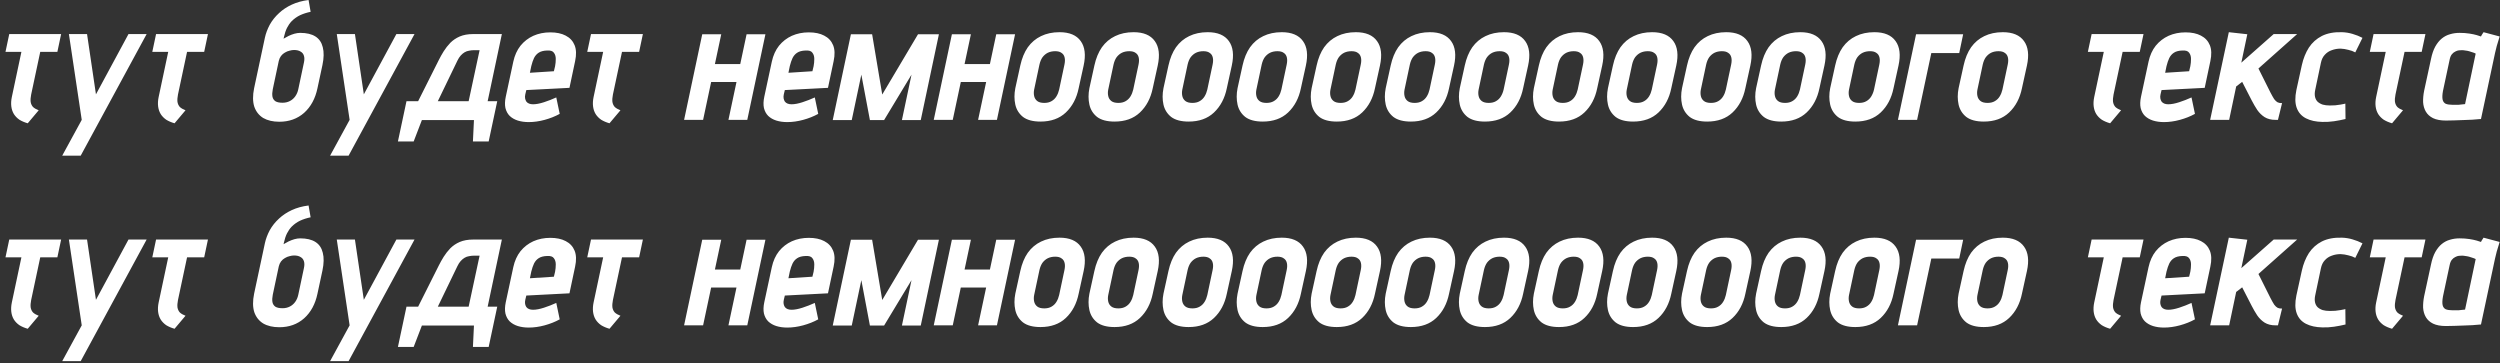 <svg width="365" height="53" viewBox="0 0 365 53" fill="none" xmlns="http://www.w3.org/2000/svg">
<rect x="0" y="0" width="365" height="53" fill="#333333" stroke="none"/>
<g clip-path="url(#clip0_395_800)">
<path d="M4.55 13.8C4.466 14.217 4.441 14.575 4.475 14.875C4.525 15.175 4.641 15.425 4.825 15.625C5.025 15.808 5.3 15.967 5.65 16.1L4.05 18C3.583 17.867 3.175 17.692 2.825 17.475C2.491 17.242 2.225 16.967 2.025 16.65C1.825 16.317 1.7 15.942 1.65 15.525C1.6 15.108 1.625 14.658 1.725 14.175L3.125 7.575H0.8L1.35 4.975H8.925L8.375 7.575H5.875L4.55 13.8ZM9.084 22.725L11.934 17.5L10.059 4.975H12.709L14.009 13.775L18.759 4.975H21.409L11.784 22.725H9.084ZM25.985 13.8C25.902 14.217 25.877 14.575 25.91 14.875C25.96 15.175 26.077 15.425 26.26 15.625C26.46 15.808 26.735 15.967 27.085 16.1L25.485 18C25.019 17.867 24.61 17.692 24.26 17.475C23.927 17.242 23.66 16.967 23.46 16.65C23.26 16.317 23.135 15.942 23.085 15.525C23.035 15.108 23.06 14.658 23.16 14.175L24.56 7.575H22.235L22.785 4.975H30.36L29.81 7.575H27.31L25.985 13.8ZM43.826 4.8C44.759 4.8 45.501 4.975 46.051 5.325C46.601 5.675 46.959 6.2 47.126 6.9C47.309 7.6 47.293 8.467 47.076 9.5L46.351 12.875C46.034 14.392 45.384 15.592 44.401 16.475C43.418 17.342 42.209 17.775 40.776 17.775C39.843 17.775 39.059 17.592 38.426 17.225C37.809 16.842 37.376 16.292 37.126 15.575C36.893 14.842 36.884 13.942 37.101 12.875L38.676 5.5C38.809 4.883 39.043 4.258 39.376 3.625C39.726 2.992 40.184 2.417 40.751 1.9C41.268 1.417 41.884 1.008 42.601 0.675C43.318 0.342 44.134 0.117 45.051 0L45.351 1.725C44.784 1.842 44.268 2.008 43.801 2.225C43.351 2.442 42.943 2.733 42.576 3.1C42.309 3.383 42.084 3.708 41.901 4.075C41.718 4.442 41.568 4.892 41.451 5.425L41.401 5.65C41.618 5.517 41.859 5.383 42.126 5.25C42.409 5.117 42.693 5.008 42.976 4.925C43.276 4.842 43.559 4.8 43.826 4.8ZM42.926 7.3C42.726 7.3 42.509 7.333 42.276 7.4C42.043 7.45 41.818 7.542 41.601 7.675C41.384 7.792 41.193 7.958 41.026 8.175C40.876 8.375 40.768 8.617 40.701 8.9L39.826 13.025C39.743 13.442 39.726 13.8 39.776 14.1C39.826 14.383 39.968 14.608 40.201 14.775C40.434 14.925 40.784 15 41.251 15C41.651 15 42.009 14.917 42.326 14.75C42.643 14.583 42.901 14.358 43.101 14.075C43.318 13.775 43.468 13.425 43.551 13.025L44.376 9.125C44.459 8.742 44.459 8.417 44.376 8.15C44.293 7.867 44.126 7.658 43.876 7.525C43.643 7.375 43.326 7.3 42.926 7.3ZM48.195 22.725L51.045 17.5L49.17 4.975H51.82L53.12 13.775L57.87 4.975H60.52L50.895 22.725H48.195ZM71.197 14.775H72.597L71.347 20.65H69.047L69.197 17.525H61.597L60.397 20.65H58.097L59.347 14.775H61.047L64.072 8.75C64.272 8.35 64.505 7.933 64.772 7.5C65.055 7.05 65.38 6.633 65.747 6.25C66.13 5.867 66.588 5.558 67.122 5.325C67.672 5.092 68.322 4.975 69.072 4.975H73.272L71.197 14.775ZM63.922 14.775H68.422L70.022 7.325H69.247C68.98 7.325 68.73 7.35 68.497 7.4C68.263 7.433 68.047 7.508 67.847 7.625C67.647 7.742 67.455 7.9 67.272 8.1C67.088 8.3 66.922 8.558 66.772 8.875L63.922 14.775ZM76.692 13.775C76.642 13.992 76.633 14.192 76.667 14.375C76.7 14.542 76.758 14.692 76.842 14.825C76.942 14.958 77.075 15.058 77.242 15.125C77.409 15.192 77.6 15.225 77.817 15.225C78.267 15.225 78.8 15.125 79.417 14.925C80.034 14.725 80.633 14.492 81.217 14.225L81.717 16.625C81.05 16.992 80.317 17.283 79.517 17.5C78.717 17.717 77.942 17.825 77.192 17.825C76.609 17.825 76.075 17.75 75.592 17.6C75.125 17.45 74.734 17.225 74.417 16.925C74.117 16.625 73.909 16.242 73.792 15.775C73.692 15.308 73.709 14.758 73.842 14.125L74.942 9C75.142 8.083 75.492 7.308 75.992 6.675C76.508 6.042 77.133 5.558 77.867 5.225C78.617 4.892 79.442 4.725 80.342 4.725C81.242 4.725 81.992 4.883 82.592 5.2C83.209 5.517 83.642 5.983 83.892 6.6C84.142 7.217 84.167 7.992 83.967 8.925L83.142 12.825L76.842 13.15L76.692 13.775ZM81.042 9.675C81.109 9.325 81.142 8.967 81.142 8.6C81.142 8.233 81.05 7.933 80.867 7.7C80.7 7.45 80.367 7.342 79.867 7.375C79.35 7.392 78.942 7.5 78.642 7.7C78.359 7.883 78.133 8.142 77.967 8.475C77.817 8.792 77.683 9.183 77.567 9.65L77.367 10.625L80.867 10.4L81.042 9.675ZM89.486 13.8C89.403 14.217 89.378 14.575 89.411 14.875C89.461 15.175 89.578 15.425 89.761 15.625C89.961 15.808 90.236 15.967 90.586 16.1L88.986 18C88.52 17.867 88.111 17.692 87.761 17.475C87.428 17.242 87.161 16.967 86.961 16.65C86.761 16.317 86.636 15.942 86.586 15.525C86.536 15.108 86.561 14.658 86.661 14.175L88.061 7.575H85.736L86.286 4.975H93.861L93.311 7.575H90.811L89.486 13.8ZM108.077 9.35L109.002 5H111.752L109.102 17.5H106.352L107.527 11.975H103.827L102.652 17.5H99.877L102.527 5H105.302L104.377 9.35H108.077ZM114.436 13.775C114.386 13.992 114.378 14.192 114.411 14.375C114.444 14.542 114.503 14.692 114.586 14.825C114.686 14.958 114.819 15.058 114.986 15.125C115.153 15.192 115.344 15.225 115.561 15.225C116.011 15.225 116.544 15.125 117.161 14.925C117.778 14.725 118.378 14.492 118.961 14.225L119.461 16.625C118.794 16.992 118.061 17.283 117.261 17.5C116.461 17.717 115.686 17.825 114.936 17.825C114.353 17.825 113.819 17.75 113.336 17.6C112.869 17.45 112.478 17.225 112.161 16.925C111.861 16.625 111.653 16.242 111.536 15.775C111.436 15.308 111.453 14.758 111.586 14.125L112.686 9C112.886 8.083 113.236 7.308 113.736 6.675C114.253 6.042 114.878 5.558 115.611 5.225C116.361 4.892 117.186 4.725 118.086 4.725C118.986 4.725 119.736 4.883 120.336 5.2C120.953 5.517 121.386 5.983 121.636 6.6C121.886 7.217 121.911 7.992 121.711 8.925L120.886 12.825L114.586 13.15L114.436 13.775ZM118.786 9.675C118.853 9.325 118.886 8.967 118.886 8.6C118.886 8.233 118.794 7.933 118.611 7.7C118.444 7.45 118.111 7.342 117.611 7.375C117.094 7.392 116.686 7.5 116.386 7.7C116.103 7.883 115.878 8.142 115.711 8.475C115.561 8.792 115.428 9.183 115.311 9.65L115.111 10.625L118.611 10.4L118.786 9.675ZM134.031 5H137.081L134.431 17.525H131.681L133.081 10.9L129.081 17.525H127.006L125.756 10.9L124.356 17.525H121.581L124.231 5H127.331L128.806 13.8L134.031 5ZM144.527 9.35L145.452 5H148.202L145.552 17.5H142.802L143.977 11.975H140.277L139.102 17.5H136.327L138.977 5H141.752L140.827 9.35H144.527ZM157.486 12.875C157.186 14.342 156.561 15.525 155.611 16.425C154.678 17.308 153.445 17.75 151.911 17.75C150.811 17.75 149.961 17.525 149.361 17.075C148.778 16.608 148.403 16.008 148.236 15.275C148.07 14.525 148.07 13.725 148.236 12.875L148.961 9.575C149.195 8.508 149.561 7.617 150.061 6.9C150.578 6.183 151.22 5.642 151.986 5.275C152.77 4.892 153.67 4.7 154.686 4.7C156.136 4.7 157.17 5.133 157.786 6C158.403 6.85 158.545 8.042 158.211 9.575L157.486 12.875ZM155.411 9.425C155.495 9.025 155.503 8.683 155.436 8.4C155.37 8.1 155.22 7.875 154.986 7.725C154.77 7.558 154.461 7.475 154.061 7.475C153.661 7.475 153.303 7.55 152.986 7.7C152.686 7.85 152.428 8.067 152.211 8.35C152.011 8.633 151.861 8.992 151.761 9.425L150.986 13.075C150.92 13.408 150.92 13.725 150.986 14.025C151.053 14.325 151.203 14.567 151.436 14.75C151.67 14.933 152.011 15.025 152.461 15.025C152.878 15.025 153.228 14.942 153.511 14.775C153.811 14.608 154.053 14.375 154.236 14.075C154.42 13.775 154.553 13.442 154.636 13.075L155.411 9.425ZM168.302 12.875C168.002 14.342 167.377 15.525 166.427 16.425C165.493 17.308 164.26 17.75 162.727 17.75C161.627 17.75 160.777 17.525 160.177 17.075C159.593 16.608 159.218 16.008 159.052 15.275C158.885 14.525 158.885 13.725 159.052 12.875L159.777 9.575C160.01 8.508 160.377 7.617 160.877 6.9C161.393 6.183 162.035 5.642 162.802 5.275C163.585 4.892 164.485 4.7 165.502 4.7C166.952 4.7 167.985 5.133 168.602 6C169.218 6.85 169.36 8.042 169.027 9.575L168.302 12.875ZM166.227 9.425C166.31 9.025 166.318 8.683 166.252 8.4C166.185 8.1 166.035 7.875 165.802 7.725C165.585 7.558 165.277 7.475 164.877 7.475C164.477 7.475 164.118 7.55 163.802 7.7C163.502 7.85 163.243 8.067 163.027 8.35C162.827 8.633 162.677 8.992 162.577 9.425L161.802 13.075C161.735 13.408 161.735 13.725 161.802 14.025C161.868 14.325 162.018 14.567 162.252 14.75C162.485 14.933 162.827 15.025 163.277 15.025C163.693 15.025 164.043 14.942 164.327 14.775C164.627 14.608 164.868 14.375 165.052 14.075C165.235 13.775 165.368 13.442 165.452 13.075L166.227 9.425ZM179.117 12.875C178.817 14.342 178.192 15.525 177.242 16.425C176.309 17.308 175.076 17.75 173.542 17.75C172.442 17.75 171.592 17.525 170.992 17.075C170.409 16.608 170.034 16.008 169.867 15.275C169.701 14.525 169.701 13.725 169.867 12.875L170.592 9.575C170.826 8.508 171.192 7.617 171.692 6.9C172.209 6.183 172.851 5.642 173.617 5.275C174.401 4.892 175.301 4.7 176.317 4.7C177.767 4.7 178.801 5.133 179.417 6C180.034 6.85 180.176 8.042 179.842 9.575L179.117 12.875ZM177.042 9.425C177.126 9.025 177.134 8.683 177.067 8.4C177.001 8.1 176.851 7.875 176.617 7.725C176.401 7.558 176.092 7.475 175.692 7.475C175.292 7.475 174.934 7.55 174.617 7.7C174.317 7.85 174.059 8.067 173.842 8.35C173.642 8.633 173.492 8.992 173.392 9.425L172.617 13.075C172.551 13.408 172.551 13.725 172.617 14.025C172.684 14.325 172.834 14.567 173.067 14.75C173.301 14.933 173.642 15.025 174.092 15.025C174.509 15.025 174.859 14.942 175.142 14.775C175.442 14.608 175.684 14.375 175.867 14.075C176.051 13.775 176.184 13.442 176.267 13.075L177.042 9.425ZM189.933 12.875C189.633 14.342 189.008 15.525 188.058 16.425C187.124 17.308 185.891 17.75 184.358 17.75C183.258 17.75 182.408 17.525 181.808 17.075C181.224 16.608 180.849 16.008 180.683 15.275C180.516 14.525 180.516 13.725 180.683 12.875L181.408 9.575C181.641 8.508 182.008 7.617 182.508 6.9C183.024 6.183 183.666 5.642 184.433 5.275C185.216 4.892 186.116 4.7 187.133 4.7C188.583 4.7 189.616 5.133 190.233 6C190.849 6.85 190.991 8.042 190.658 9.575L189.933 12.875ZM187.858 9.425C187.941 9.025 187.949 8.683 187.883 8.4C187.816 8.1 187.666 7.875 187.433 7.725C187.216 7.558 186.908 7.475 186.508 7.475C186.108 7.475 185.749 7.55 185.433 7.7C185.133 7.85 184.874 8.067 184.658 8.35C184.458 8.633 184.308 8.992 184.208 9.425L183.433 13.075C183.366 13.408 183.366 13.725 183.433 14.025C183.499 14.325 183.649 14.567 183.883 14.75C184.116 14.933 184.458 15.025 184.908 15.025C185.324 15.025 185.674 14.942 185.958 14.775C186.258 14.608 186.499 14.375 186.683 14.075C186.866 13.775 186.999 13.442 187.083 13.075L187.858 9.425ZM200.748 12.875C200.448 14.342 199.823 15.525 198.873 16.425C197.94 17.308 196.706 17.75 195.173 17.75C194.073 17.75 193.223 17.525 192.623 17.075C192.04 16.608 191.665 16.008 191.498 15.275C191.331 14.525 191.331 13.725 191.498 12.875L192.223 9.575C192.456 8.508 192.823 7.617 193.323 6.9C193.84 6.183 194.481 5.642 195.248 5.275C196.031 4.892 196.931 4.7 197.948 4.7C199.398 4.7 200.431 5.133 201.048 6C201.665 6.85 201.806 8.042 201.473 9.575L200.748 12.875ZM198.673 9.425C198.756 9.025 198.765 8.683 198.698 8.4C198.631 8.1 198.481 7.875 198.248 7.725C198.031 7.558 197.723 7.475 197.323 7.475C196.923 7.475 196.565 7.55 196.248 7.7C195.948 7.85 195.69 8.067 195.473 8.35C195.273 8.633 195.123 8.992 195.023 9.425L194.248 13.075C194.181 13.408 194.181 13.725 194.248 14.025C194.315 14.325 194.465 14.567 194.698 14.75C194.931 14.933 195.273 15.025 195.723 15.025C196.14 15.025 196.49 14.942 196.773 14.775C197.073 14.608 197.315 14.375 197.498 14.075C197.681 13.775 197.815 13.442 197.898 13.075L198.673 9.425ZM211.563 12.875C211.263 14.342 210.638 15.525 209.688 16.425C208.755 17.308 207.522 17.75 205.988 17.75C204.888 17.75 204.038 17.525 203.438 17.075C202.855 16.608 202.48 16.008 202.313 15.275C202.147 14.525 202.147 13.725 202.313 12.875L203.038 9.575C203.272 8.508 203.638 7.617 204.138 6.9C204.655 6.183 205.297 5.642 206.063 5.275C206.847 4.892 207.747 4.7 208.763 4.7C210.213 4.7 211.247 5.133 211.863 6C212.48 6.85 212.622 8.042 212.288 9.575L211.563 12.875ZM209.488 9.425C209.572 9.025 209.58 8.683 209.513 8.4C209.447 8.1 209.297 7.875 209.063 7.725C208.847 7.558 208.538 7.475 208.138 7.475C207.738 7.475 207.38 7.55 207.063 7.7C206.763 7.85 206.505 8.067 206.288 8.35C206.088 8.633 205.938 8.992 205.838 9.425L205.063 13.075C204.997 13.408 204.997 13.725 205.063 14.025C205.13 14.325 205.28 14.567 205.513 14.75C205.747 14.933 206.088 15.025 206.538 15.025C206.955 15.025 207.305 14.942 207.588 14.775C207.888 14.608 208.13 14.375 208.313 14.075C208.497 13.775 208.63 13.442 208.713 13.075L209.488 9.425ZM222.379 12.875C222.079 14.342 221.454 15.525 220.504 16.425C219.571 17.308 218.337 17.75 216.804 17.75C215.704 17.75 214.854 17.525 214.254 17.075C213.671 16.608 213.296 16.008 213.129 15.275C212.962 14.525 212.962 13.725 213.129 12.875L213.854 9.575C214.087 8.508 214.454 7.617 214.954 6.9C215.471 6.183 216.112 5.642 216.879 5.275C217.662 4.892 218.562 4.7 219.579 4.7C221.029 4.7 222.062 5.133 222.679 6C223.296 6.85 223.437 8.042 223.104 9.575L222.379 12.875ZM220.304 9.425C220.387 9.025 220.396 8.683 220.329 8.4C220.262 8.1 220.112 7.875 219.879 7.725C219.662 7.558 219.354 7.475 218.954 7.475C218.554 7.475 218.196 7.55 217.879 7.7C217.579 7.85 217.321 8.067 217.104 8.35C216.904 8.633 216.754 8.992 216.654 9.425L215.879 13.075C215.812 13.408 215.812 13.725 215.879 14.025C215.946 14.325 216.096 14.567 216.329 14.75C216.562 14.933 216.904 15.025 217.354 15.025C217.771 15.025 218.121 14.942 218.404 14.775C218.704 14.608 218.946 14.375 219.129 14.075C219.312 13.775 219.446 13.442 219.529 13.075L220.304 9.425ZM233.194 12.875C232.894 14.342 232.269 15.525 231.319 16.425C230.386 17.308 229.153 17.75 227.619 17.75C226.519 17.75 225.669 17.525 225.069 17.075C224.486 16.608 224.111 16.008 223.944 15.275C223.778 14.525 223.778 13.725 223.944 12.875L224.669 9.575C224.903 8.508 225.269 7.617 225.769 6.9C226.286 6.183 226.928 5.642 227.694 5.275C228.478 4.892 229.378 4.7 230.394 4.7C231.844 4.7 232.878 5.133 233.494 6C234.111 6.85 234.253 8.042 233.919 9.575L233.194 12.875ZM231.119 9.425C231.203 9.025 231.211 8.683 231.144 8.4C231.078 8.1 230.928 7.875 230.694 7.725C230.478 7.558 230.169 7.475 229.769 7.475C229.369 7.475 229.011 7.55 228.694 7.7C228.394 7.85 228.136 8.067 227.919 8.35C227.719 8.633 227.569 8.992 227.469 9.425L226.694 13.075C226.628 13.408 226.628 13.725 226.694 14.025C226.761 14.325 226.911 14.567 227.144 14.75C227.378 14.933 227.719 15.025 228.169 15.025C228.586 15.025 228.936 14.942 229.219 14.775C229.519 14.608 229.761 14.375 229.944 14.075C230.128 13.775 230.261 13.442 230.344 13.075L231.119 9.425ZM244.01 12.875C243.71 14.342 243.085 15.525 242.135 16.425C241.201 17.308 239.968 17.75 238.435 17.75C237.335 17.75 236.485 17.525 235.885 17.075C235.301 16.608 234.926 16.008 234.76 15.275C234.593 14.525 234.593 13.725 234.76 12.875L235.485 9.575C235.718 8.508 236.085 7.617 236.585 6.9C237.101 6.183 237.743 5.642 238.51 5.275C239.293 4.892 240.193 4.7 241.21 4.7C242.66 4.7 243.693 5.133 244.31 6C244.926 6.85 245.068 8.042 244.735 9.575L244.01 12.875ZM241.935 9.425C242.018 9.025 242.026 8.683 241.96 8.4C241.893 8.1 241.743 7.875 241.51 7.725C241.293 7.558 240.985 7.475 240.585 7.475C240.185 7.475 239.826 7.55 239.51 7.7C239.21 7.85 238.951 8.067 238.735 8.35C238.535 8.633 238.385 8.992 238.285 9.425L237.51 13.075C237.443 13.408 237.443 13.725 237.51 14.025C237.576 14.325 237.726 14.567 237.96 14.75C238.193 14.933 238.535 15.025 238.985 15.025C239.401 15.025 239.751 14.942 240.035 14.775C240.335 14.608 240.576 14.375 240.76 14.075C240.943 13.775 241.076 13.442 241.16 13.075L241.935 9.425ZM254.825 12.875C254.525 14.342 253.9 15.525 252.95 16.425C252.017 17.308 250.784 17.75 249.25 17.75C248.15 17.75 247.3 17.525 246.7 17.075C246.117 16.608 245.742 16.008 245.575 15.275C245.409 14.525 245.409 13.725 245.575 12.875L246.3 9.575C246.534 8.508 246.9 7.617 247.4 6.9C247.917 6.183 248.559 5.642 249.325 5.275C250.109 4.892 251.009 4.7 252.025 4.7C253.475 4.7 254.509 5.133 255.125 6C255.742 6.85 255.884 8.042 255.55 9.575L254.825 12.875ZM252.75 9.425C252.834 9.025 252.842 8.683 252.775 8.4C252.709 8.1 252.559 7.875 252.325 7.725C252.109 7.558 251.8 7.475 251.4 7.475C251 7.475 250.642 7.55 250.325 7.7C250.025 7.85 249.767 8.067 249.55 8.35C249.35 8.633 249.2 8.992 249.1 9.425L248.325 13.075C248.259 13.408 248.259 13.725 248.325 14.025C248.392 14.325 248.542 14.567 248.775 14.75C249.009 14.933 249.35 15.025 249.8 15.025C250.217 15.025 250.567 14.942 250.85 14.775C251.15 14.608 251.392 14.375 251.575 14.075C251.759 13.775 251.892 13.442 251.975 13.075L252.75 9.425ZM265.641 12.875C265.341 14.342 264.716 15.525 263.766 16.425C262.832 17.308 261.599 17.75 260.066 17.75C258.966 17.75 258.116 17.525 257.516 17.075C256.932 16.608 256.557 16.008 256.391 15.275C256.224 14.525 256.224 13.725 256.391 12.875L257.116 9.575C257.349 8.508 257.716 7.617 258.216 6.9C258.732 6.183 259.374 5.642 260.141 5.275C260.924 4.892 261.824 4.7 262.841 4.7C264.291 4.7 265.324 5.133 265.941 6C266.557 6.85 266.699 8.042 266.366 9.575L265.641 12.875ZM263.566 9.425C263.649 9.025 263.657 8.683 263.591 8.4C263.524 8.1 263.374 7.875 263.141 7.725C262.924 7.558 262.616 7.475 262.216 7.475C261.816 7.475 261.457 7.55 261.141 7.7C260.841 7.85 260.582 8.067 260.366 8.35C260.166 8.633 260.016 8.992 259.916 9.425L259.141 13.075C259.074 13.408 259.074 13.725 259.141 14.025C259.207 14.325 259.357 14.567 259.591 14.75C259.824 14.933 260.166 15.025 260.616 15.025C261.032 15.025 261.382 14.942 261.666 14.775C261.966 14.608 262.207 14.375 262.391 14.075C262.574 13.775 262.707 13.442 262.791 13.075L263.566 9.425ZM276.456 12.875C276.156 14.342 275.531 15.525 274.581 16.425C273.648 17.308 272.414 17.75 270.881 17.75C269.781 17.75 268.931 17.525 268.331 17.075C267.748 16.608 267.373 16.008 267.206 15.275C267.039 14.525 267.039 13.725 267.206 12.875L267.931 9.575C268.164 8.508 268.531 7.617 269.031 6.9C269.548 6.183 270.189 5.642 270.956 5.275C271.739 4.892 272.639 4.7 273.656 4.7C275.106 4.7 276.139 5.133 276.756 6C277.373 6.85 277.514 8.042 277.181 9.575L276.456 12.875ZM274.381 9.425C274.464 9.025 274.473 8.683 274.406 8.4C274.339 8.1 274.189 7.875 273.956 7.725C273.739 7.558 273.431 7.475 273.031 7.475C272.631 7.475 272.273 7.55 271.956 7.7C271.656 7.85 271.398 8.067 271.181 8.35C270.981 8.633 270.831 8.992 270.731 9.425L269.956 13.075C269.889 13.408 269.889 13.725 269.956 14.025C270.023 14.325 270.173 14.567 270.406 14.75C270.639 14.933 270.981 15.025 271.431 15.025C271.848 15.025 272.198 14.942 272.481 14.775C272.781 14.608 273.023 14.375 273.206 14.075C273.389 13.775 273.523 13.442 273.606 13.075L274.381 9.425ZM279.746 5H286.621L286.046 7.75H281.971L279.896 17.5H277.096L279.746 5ZM295.206 12.875C294.906 14.342 294.281 15.525 293.331 16.425C292.398 17.308 291.164 17.75 289.631 17.75C288.531 17.75 287.681 17.525 287.081 17.075C286.498 16.608 286.123 16.008 285.956 15.275C285.789 14.525 285.789 13.725 285.956 12.875L286.681 9.575C286.914 8.508 287.281 7.617 287.781 6.9C288.298 6.183 288.939 5.642 289.706 5.275C290.489 4.892 291.389 4.7 292.406 4.7C293.856 4.7 294.889 5.133 295.506 6C296.123 6.85 296.264 8.042 295.931 9.575L295.206 12.875ZM293.131 9.425C293.214 9.025 293.223 8.683 293.156 8.4C293.089 8.1 292.939 7.875 292.706 7.725C292.489 7.558 292.181 7.475 291.781 7.475C291.381 7.475 291.023 7.55 290.706 7.7C290.406 7.85 290.148 8.067 289.931 8.35C289.731 8.633 289.581 8.992 289.481 9.425L288.706 13.075C288.639 13.408 288.639 13.725 288.706 14.025C288.773 14.325 288.923 14.567 289.156 14.75C289.389 14.933 289.731 15.025 290.181 15.025C290.598 15.025 290.948 14.942 291.231 14.775C291.531 14.608 291.773 14.375 291.956 14.075C292.139 13.775 292.273 13.442 292.356 13.075L293.131 9.425ZM308.578 13.8C308.495 14.217 308.47 14.575 308.503 14.875C308.553 15.175 308.67 15.425 308.853 15.625C309.053 15.808 309.328 15.967 309.678 16.1L308.078 18C307.612 17.867 307.203 17.692 306.853 17.475C306.52 17.242 306.253 16.967 306.053 16.65C305.853 16.317 305.728 15.942 305.678 15.525C305.628 15.108 305.653 14.658 305.753 14.175L307.153 7.575H304.828L305.378 4.975H312.953L312.403 7.575H309.903L308.578 13.8ZM315.437 13.775C315.387 13.992 315.379 14.192 315.412 14.375C315.445 14.542 315.504 14.692 315.587 14.825C315.687 14.958 315.82 15.058 315.987 15.125C316.154 15.192 316.345 15.225 316.562 15.225C317.012 15.225 317.545 15.125 318.162 14.925C318.779 14.725 319.379 14.492 319.962 14.225L320.462 16.625C319.795 16.992 319.062 17.283 318.262 17.5C317.462 17.717 316.687 17.825 315.937 17.825C315.354 17.825 314.82 17.75 314.337 17.6C313.87 17.45 313.479 17.225 313.162 16.925C312.862 16.625 312.654 16.242 312.537 15.775C312.437 15.308 312.454 14.758 312.587 14.125L313.687 9C313.887 8.083 314.237 7.308 314.737 6.675C315.254 6.042 315.879 5.558 316.612 5.225C317.362 4.892 318.187 4.725 319.087 4.725C319.987 4.725 320.737 4.883 321.337 5.2C321.954 5.517 322.387 5.983 322.637 6.6C322.887 7.217 322.912 7.992 322.712 8.925L321.887 12.825L315.587 13.15L315.437 13.775ZM319.787 9.675C319.854 9.325 319.887 8.967 319.887 8.6C319.887 8.233 319.795 7.933 319.612 7.7C319.445 7.45 319.112 7.342 318.612 7.375C318.095 7.392 317.687 7.5 317.387 7.7C317.104 7.883 316.879 8.142 316.712 8.475C316.562 8.792 316.429 9.183 316.312 9.65L316.112 10.625L319.612 10.4L319.787 9.675ZM331.482 13.5C331.698 13.917 331.882 14.242 332.032 14.475C332.198 14.692 332.357 14.842 332.507 14.925C332.673 15.008 332.857 15.05 333.057 15.05H333.182L332.582 17.5H332.207C331.59 17.5 331.065 17.367 330.632 17.1C330.215 16.833 329.857 16.483 329.557 16.05C329.273 15.617 329.007 15.158 328.757 14.675L327.357 11.95L326.482 12.625L325.457 17.5H322.682L325.407 4.7L328.107 5L327.232 9.15L331.957 4.975H335.382L329.732 10L331.482 13.5ZM343.871 7.65C343.571 7.483 343.23 7.358 342.846 7.275C342.48 7.175 342.105 7.117 341.721 7.1C341.271 7.1 340.846 7.175 340.446 7.325C340.046 7.458 339.705 7.683 339.421 8C339.138 8.3 338.946 8.7 338.846 9.2L338.021 13.125C337.938 13.508 337.93 13.85 337.996 14.15C338.063 14.433 338.188 14.667 338.371 14.85C338.571 15.033 338.821 15.175 339.121 15.275C339.421 15.358 339.763 15.4 340.146 15.4C340.413 15.4 340.68 15.392 340.946 15.375C341.23 15.342 341.48 15.308 341.696 15.275C341.913 15.225 342.088 15.192 342.221 15.175C342.355 15.142 342.421 15.125 342.421 15.125L342.446 17.375C341.896 17.508 341.338 17.617 340.771 17.7C340.205 17.783 339.638 17.817 339.071 17.8C338.121 17.783 337.321 17.608 336.671 17.275C336.021 16.942 335.571 16.433 335.321 15.75C335.071 15.067 335.055 14.2 335.271 13.15L336.071 9.5C336.288 8.533 336.63 7.683 337.096 6.95C337.58 6.217 338.213 5.65 338.996 5.25C339.796 4.85 340.771 4.667 341.921 4.7C342.455 4.717 342.971 4.8 343.471 4.95C343.988 5.1 344.471 5.292 344.921 5.525L343.871 7.65ZM349.74 13.8C349.657 14.217 349.632 14.575 349.665 14.875C349.715 15.175 349.832 15.425 350.015 15.625C350.215 15.808 350.49 15.967 350.84 16.1L349.24 18C348.774 17.867 348.365 17.692 348.015 17.475C347.682 17.242 347.415 16.967 347.215 16.65C347.015 16.317 346.89 15.942 346.84 15.525C346.79 15.108 346.815 14.658 346.915 14.175L348.315 7.575H345.99L346.54 4.975H354.115L353.565 7.575H351.065L349.74 13.8ZM364.949 5.325C364.783 5.842 364.641 6.308 364.524 6.725C364.424 7.125 364.341 7.467 364.274 7.75L362.224 17.375C362.224 17.375 362.108 17.383 361.874 17.4C361.658 17.417 361.358 17.442 360.974 17.475C360.608 17.492 360.191 17.508 359.724 17.525C359.274 17.542 358.816 17.558 358.349 17.575C357.899 17.592 357.483 17.6 357.099 17.6C356.333 17.6 355.708 17.483 355.224 17.25C354.758 17.017 354.408 16.7 354.174 16.3C353.941 15.9 353.808 15.442 353.774 14.925C353.758 14.392 353.808 13.833 353.924 13.25L354.924 8.625C355.074 7.892 355.283 7.283 355.549 6.8C355.833 6.3 356.149 5.908 356.499 5.625C356.866 5.325 357.266 5.117 357.699 5C358.133 4.867 358.599 4.8 359.099 4.8C359.616 4.8 360.091 4.833 360.524 4.9C360.958 4.967 361.316 5.042 361.599 5.125C361.899 5.208 362.108 5.275 362.224 5.325C362.224 5.325 362.258 5.258 362.324 5.125C362.408 4.975 362.499 4.833 362.599 4.7L364.949 5.325ZM356.674 13.275C356.574 13.825 356.558 14.25 356.624 14.55C356.691 14.833 356.841 15.033 357.074 15.15C357.324 15.25 357.649 15.3 358.049 15.3C358.199 15.3 358.349 15.3 358.499 15.3C358.649 15.3 358.799 15.3 358.949 15.3C359.099 15.283 359.249 15.267 359.399 15.25C359.566 15.233 359.733 15.217 359.899 15.2L361.449 7.825C361.333 7.758 361.191 7.7 361.024 7.65C360.858 7.583 360.674 7.525 360.474 7.475C360.291 7.425 360.108 7.392 359.924 7.375C359.758 7.342 359.608 7.325 359.474 7.325C359.341 7.325 359.183 7.333 358.999 7.35C358.833 7.367 358.658 7.425 358.474 7.525C358.291 7.608 358.124 7.742 357.974 7.925C357.824 8.108 357.716 8.367 357.649 8.7L356.674 13.275ZM4.55 43.8C4.466 44.217 4.441 44.575 4.475 44.875C4.525 45.175 4.641 45.425 4.825 45.625C5.025 45.808 5.3 45.967 5.65 46.1L4.05 48C3.583 47.867 3.175 47.692 2.825 47.475C2.491 47.242 2.225 46.967 2.025 46.65C1.825 46.317 1.7 45.942 1.65 45.525C1.6 45.108 1.625 44.658 1.725 44.175L3.125 37.575H0.8L1.35 34.975H8.925L8.375 37.575H5.875L4.55 43.8ZM9.084 52.725L11.934 47.5L10.059 34.975H12.709L14.009 43.775L18.759 34.975H21.409L11.784 52.725H9.084ZM25.985 43.8C25.902 44.217 25.877 44.575 25.91 44.875C25.96 45.175 26.077 45.425 26.26 45.625C26.46 45.808 26.735 45.967 27.085 46.1L25.485 48C25.019 47.867 24.61 47.692 24.26 47.475C23.927 47.242 23.66 46.967 23.46 46.65C23.26 46.317 23.135 45.942 23.085 45.525C23.035 45.108 23.06 44.658 23.16 44.175L24.56 37.575H22.235L22.785 34.975H30.36L29.81 37.575H27.31L25.985 43.8ZM43.826 34.8C44.759 34.8 45.501 34.975 46.051 35.325C46.601 35.675 46.959 36.2 47.126 36.9C47.309 37.6 47.293 38.467 47.076 39.5L46.351 42.875C46.034 44.392 45.384 45.592 44.401 46.475C43.418 47.342 42.209 47.775 40.776 47.775C39.843 47.775 39.059 47.592 38.426 47.225C37.809 46.842 37.376 46.292 37.126 45.575C36.893 44.842 36.884 43.942 37.101 42.875L38.676 35.5C38.809 34.883 39.043 34.258 39.376 33.625C39.726 32.992 40.184 32.417 40.751 31.9C41.268 31.417 41.884 31.008 42.601 30.675C43.318 30.342 44.134 30.117 45.051 30L45.351 31.725C44.784 31.842 44.268 32.008 43.801 32.225C43.351 32.442 42.943 32.733 42.576 33.1C42.309 33.383 42.084 33.708 41.901 34.075C41.718 34.442 41.568 34.892 41.451 35.425L41.401 35.65C41.618 35.517 41.859 35.383 42.126 35.25C42.409 35.117 42.693 35.008 42.976 34.925C43.276 34.842 43.559 34.8 43.826 34.8ZM42.926 37.3C42.726 37.3 42.509 37.333 42.276 37.4C42.043 37.45 41.818 37.542 41.601 37.675C41.384 37.792 41.193 37.958 41.026 38.175C40.876 38.375 40.768 38.617 40.701 38.9L39.826 43.025C39.743 43.442 39.726 43.8 39.776 44.1C39.826 44.383 39.968 44.608 40.201 44.775C40.434 44.925 40.784 45 41.251 45C41.651 45 42.009 44.917 42.326 44.75C42.643 44.583 42.901 44.358 43.101 44.075C43.318 43.775 43.468 43.425 43.551 43.025L44.376 39.125C44.459 38.742 44.459 38.417 44.376 38.15C44.293 37.867 44.126 37.658 43.876 37.525C43.643 37.375 43.326 37.3 42.926 37.3ZM48.195 52.725L51.045 47.5L49.17 34.975H51.82L53.12 43.775L57.87 34.975H60.52L50.895 52.725H48.195ZM71.197 44.775H72.597L71.347 50.65H69.047L69.197 47.525H61.597L60.397 50.65H58.097L59.347 44.775H61.047L64.072 38.75C64.272 38.35 64.505 37.933 64.772 37.5C65.055 37.05 65.38 36.633 65.747 36.25C66.13 35.867 66.588 35.558 67.122 35.325C67.672 35.092 68.322 34.975 69.072 34.975H73.272L71.197 44.775ZM63.922 44.775H68.422L70.022 37.325H69.247C68.98 37.325 68.73 37.35 68.497 37.4C68.263 37.433 68.047 37.508 67.847 37.625C67.647 37.742 67.455 37.9 67.272 38.1C67.088 38.3 66.922 38.558 66.772 38.875L63.922 44.775ZM76.692 43.775C76.642 43.992 76.633 44.192 76.667 44.375C76.7 44.542 76.758 44.692 76.842 44.825C76.942 44.958 77.075 45.058 77.242 45.125C77.409 45.192 77.6 45.225 77.817 45.225C78.267 45.225 78.8 45.125 79.417 44.925C80.034 44.725 80.633 44.492 81.217 44.225L81.717 46.625C81.05 46.992 80.317 47.283 79.517 47.5C78.717 47.717 77.942 47.825 77.192 47.825C76.609 47.825 76.075 47.75 75.592 47.6C75.125 47.45 74.734 47.225 74.417 46.925C74.117 46.625 73.909 46.242 73.792 45.775C73.692 45.308 73.709 44.758 73.842 44.125L74.942 39C75.142 38.083 75.492 37.308 75.992 36.675C76.508 36.042 77.133 35.558 77.867 35.225C78.617 34.892 79.442 34.725 80.342 34.725C81.242 34.725 81.992 34.883 82.592 35.2C83.209 35.517 83.642 35.983 83.892 36.6C84.142 37.217 84.167 37.992 83.967 38.925L83.142 42.825L76.842 43.15L76.692 43.775ZM81.042 39.675C81.109 39.325 81.142 38.967 81.142 38.6C81.142 38.233 81.05 37.933 80.867 37.7C80.7 37.45 80.367 37.342 79.867 37.375C79.35 37.392 78.942 37.5 78.642 37.7C78.359 37.883 78.133 38.142 77.967 38.475C77.817 38.792 77.683 39.183 77.567 39.65L77.367 40.625L80.867 40.4L81.042 39.675ZM89.486 43.8C89.403 44.217 89.378 44.575 89.411 44.875C89.461 45.175 89.578 45.425 89.761 45.625C89.961 45.808 90.236 45.967 90.586 46.1L88.986 48C88.52 47.867 88.111 47.692 87.761 47.475C87.428 47.242 87.161 46.967 86.961 46.65C86.761 46.317 86.636 45.942 86.586 45.525C86.536 45.108 86.561 44.658 86.661 44.175L88.061 37.575H85.736L86.286 34.975H93.861L93.311 37.575H90.811L89.486 43.8ZM108.077 39.35L109.002 35H111.752L109.102 47.5H106.352L107.527 41.975H103.827L102.652 47.5H99.877L102.527 35H105.302L104.377 39.35H108.077ZM114.436 43.775C114.386 43.992 114.378 44.192 114.411 44.375C114.444 44.542 114.503 44.692 114.586 44.825C114.686 44.958 114.819 45.058 114.986 45.125C115.153 45.192 115.344 45.225 115.561 45.225C116.011 45.225 116.544 45.125 117.161 44.925C117.778 44.725 118.378 44.492 118.961 44.225L119.461 46.625C118.794 46.992 118.061 47.283 117.261 47.5C116.461 47.717 115.686 47.825 114.936 47.825C114.353 47.825 113.819 47.75 113.336 47.6C112.869 47.45 112.478 47.225 112.161 46.925C111.861 46.625 111.653 46.242 111.536 45.775C111.436 45.308 111.453 44.758 111.586 44.125L112.686 39C112.886 38.083 113.236 37.308 113.736 36.675C114.253 36.042 114.878 35.558 115.611 35.225C116.361 34.892 117.186 34.725 118.086 34.725C118.986 34.725 119.736 34.883 120.336 35.2C120.953 35.517 121.386 35.983 121.636 36.6C121.886 37.217 121.911 37.992 121.711 38.925L120.886 42.825L114.586 43.15L114.436 43.775ZM118.786 39.675C118.853 39.325 118.886 38.967 118.886 38.6C118.886 38.233 118.794 37.933 118.611 37.7C118.444 37.45 118.111 37.342 117.611 37.375C117.094 37.392 116.686 37.5 116.386 37.7C116.103 37.883 115.878 38.142 115.711 38.475C115.561 38.792 115.428 39.183 115.311 39.65L115.111 40.625L118.611 40.4L118.786 39.675ZM134.031 35H137.081L134.431 47.525H131.681L133.081 40.9L129.081 47.525H127.006L125.756 40.9L124.356 47.525H121.581L124.231 35H127.331L128.806 43.8L134.031 35ZM144.527 39.35L145.452 35H148.202L145.552 47.5H142.802L143.977 41.975H140.277L139.102 47.5H136.327L138.977 35H141.752L140.827 39.35H144.527ZM157.486 42.875C157.186 44.342 156.561 45.525 155.611 46.425C154.678 47.308 153.445 47.75 151.911 47.75C150.811 47.75 149.961 47.525 149.361 47.075C148.778 46.608 148.403 46.008 148.236 45.275C148.07 44.525 148.07 43.725 148.236 42.875L148.961 39.575C149.195 38.508 149.561 37.617 150.061 36.9C150.578 36.183 151.22 35.642 151.986 35.275C152.77 34.892 153.67 34.7 154.686 34.7C156.136 34.7 157.17 35.133 157.786 36C158.403 36.85 158.545 38.042 158.211 39.575L157.486 42.875ZM155.411 39.425C155.495 39.025 155.503 38.683 155.436 38.4C155.37 38.1 155.22 37.875 154.986 37.725C154.77 37.558 154.461 37.475 154.061 37.475C153.661 37.475 153.303 37.55 152.986 37.7C152.686 37.85 152.428 38.067 152.211 38.35C152.011 38.633 151.861 38.992 151.761 39.425L150.986 43.075C150.92 43.408 150.92 43.725 150.986 44.025C151.053 44.325 151.203 44.567 151.436 44.75C151.67 44.933 152.011 45.025 152.461 45.025C152.878 45.025 153.228 44.942 153.511 44.775C153.811 44.608 154.053 44.375 154.236 44.075C154.42 43.775 154.553 43.442 154.636 43.075L155.411 39.425ZM168.302 42.875C168.002 44.342 167.377 45.525 166.427 46.425C165.493 47.308 164.26 47.75 162.727 47.75C161.627 47.75 160.777 47.525 160.177 47.075C159.593 46.608 159.218 46.008 159.052 45.275C158.885 44.525 158.885 43.725 159.052 42.875L159.777 39.575C160.01 38.508 160.377 37.617 160.877 36.9C161.393 36.183 162.035 35.642 162.802 35.275C163.585 34.892 164.485 34.7 165.502 34.7C166.952 34.7 167.985 35.133 168.602 36C169.218 36.85 169.36 38.042 169.027 39.575L168.302 42.875ZM166.227 39.425C166.31 39.025 166.318 38.683 166.252 38.4C166.185 38.1 166.035 37.875 165.802 37.725C165.585 37.558 165.277 37.475 164.877 37.475C164.477 37.475 164.118 37.55 163.802 37.7C163.502 37.85 163.243 38.067 163.027 38.35C162.827 38.633 162.677 38.992 162.577 39.425L161.802 43.075C161.735 43.408 161.735 43.725 161.802 44.025C161.868 44.325 162.018 44.567 162.252 44.75C162.485 44.933 162.827 45.025 163.277 45.025C163.693 45.025 164.043 44.942 164.327 44.775C164.627 44.608 164.868 44.375 165.052 44.075C165.235 43.775 165.368 43.442 165.452 43.075L166.227 39.425ZM179.117 42.875C178.817 44.342 178.192 45.525 177.242 46.425C176.309 47.308 175.076 47.75 173.542 47.75C172.442 47.75 171.592 47.525 170.992 47.075C170.409 46.608 170.034 46.008 169.867 45.275C169.701 44.525 169.701 43.725 169.867 42.875L170.592 39.575C170.826 38.508 171.192 37.617 171.692 36.9C172.209 36.183 172.851 35.642 173.617 35.275C174.401 34.892 175.301 34.7 176.317 34.7C177.767 34.7 178.801 35.133 179.417 36C180.034 36.85 180.176 38.042 179.842 39.575L179.117 42.875ZM177.042 39.425C177.126 39.025 177.134 38.683 177.067 38.4C177.001 38.1 176.851 37.875 176.617 37.725C176.401 37.558 176.092 37.475 175.692 37.475C175.292 37.475 174.934 37.55 174.617 37.7C174.317 37.85 174.059 38.067 173.842 38.35C173.642 38.633 173.492 38.992 173.392 39.425L172.617 43.075C172.551 43.408 172.551 43.725 172.617 44.025C172.684 44.325 172.834 44.567 173.067 44.75C173.301 44.933 173.642 45.025 174.092 45.025C174.509 45.025 174.859 44.942 175.142 44.775C175.442 44.608 175.684 44.375 175.867 44.075C176.051 43.775 176.184 43.442 176.267 43.075L177.042 39.425ZM189.933 42.875C189.633 44.342 189.008 45.525 188.058 46.425C187.124 47.308 185.891 47.75 184.358 47.75C183.258 47.75 182.408 47.525 181.808 47.075C181.224 46.608 180.849 46.008 180.683 45.275C180.516 44.525 180.516 43.725 180.683 42.875L181.408 39.575C181.641 38.508 182.008 37.617 182.508 36.9C183.024 36.183 183.666 35.642 184.433 35.275C185.216 34.892 186.116 34.7 187.133 34.7C188.583 34.7 189.616 35.133 190.233 36C190.849 36.85 190.991 38.042 190.658 39.575L189.933 42.875ZM187.858 39.425C187.941 39.025 187.949 38.683 187.883 38.4C187.816 38.1 187.666 37.875 187.433 37.725C187.216 37.558 186.908 37.475 186.508 37.475C186.108 37.475 185.749 37.55 185.433 37.7C185.133 37.85 184.874 38.067 184.658 38.35C184.458 38.633 184.308 38.992 184.208 39.425L183.433 43.075C183.366 43.408 183.366 43.725 183.433 44.025C183.499 44.325 183.649 44.567 183.883 44.75C184.116 44.933 184.458 45.025 184.908 45.025C185.324 45.025 185.674 44.942 185.958 44.775C186.258 44.608 186.499 44.375 186.683 44.075C186.866 43.775 186.999 43.442 187.083 43.075L187.858 39.425ZM200.748 42.875C200.448 44.342 199.823 45.525 198.873 46.425C197.94 47.308 196.706 47.75 195.173 47.75C194.073 47.75 193.223 47.525 192.623 47.075C192.04 46.608 191.665 46.008 191.498 45.275C191.331 44.525 191.331 43.725 191.498 42.875L192.223 39.575C192.456 38.508 192.823 37.617 193.323 36.9C193.84 36.183 194.481 35.642 195.248 35.275C196.031 34.892 196.931 34.7 197.948 34.7C199.398 34.7 200.431 35.133 201.048 36C201.665 36.85 201.806 38.042 201.473 39.575L200.748 42.875ZM198.673 39.425C198.756 39.025 198.765 38.683 198.698 38.4C198.631 38.1 198.481 37.875 198.248 37.725C198.031 37.558 197.723 37.475 197.323 37.475C196.923 37.475 196.565 37.55 196.248 37.7C195.948 37.85 195.69 38.067 195.473 38.35C195.273 38.633 195.123 38.992 195.023 39.425L194.248 43.075C194.181 43.408 194.181 43.725 194.248 44.025C194.315 44.325 194.465 44.567 194.698 44.75C194.931 44.933 195.273 45.025 195.723 45.025C196.14 45.025 196.49 44.942 196.773 44.775C197.073 44.608 197.315 44.375 197.498 44.075C197.681 43.775 197.815 43.442 197.898 43.075L198.673 39.425ZM211.563 42.875C211.263 44.342 210.638 45.525 209.688 46.425C208.755 47.308 207.522 47.75 205.988 47.75C204.888 47.75 204.038 47.525 203.438 47.075C202.855 46.608 202.48 46.008 202.313 45.275C202.147 44.525 202.147 43.725 202.313 42.875L203.038 39.575C203.272 38.508 203.638 37.617 204.138 36.9C204.655 36.183 205.297 35.642 206.063 35.275C206.847 34.892 207.747 34.7 208.763 34.7C210.213 34.7 211.247 35.133 211.863 36C212.48 36.85 212.622 38.042 212.288 39.575L211.563 42.875ZM209.488 39.425C209.572 39.025 209.58 38.683 209.513 38.4C209.447 38.1 209.297 37.875 209.063 37.725C208.847 37.558 208.538 37.475 208.138 37.475C207.738 37.475 207.38 37.55 207.063 37.7C206.763 37.85 206.505 38.067 206.288 38.35C206.088 38.633 205.938 38.992 205.838 39.425L205.063 43.075C204.997 43.408 204.997 43.725 205.063 44.025C205.13 44.325 205.28 44.567 205.513 44.75C205.747 44.933 206.088 45.025 206.538 45.025C206.955 45.025 207.305 44.942 207.588 44.775C207.888 44.608 208.13 44.375 208.313 44.075C208.497 43.775 208.63 43.442 208.713 43.075L209.488 39.425ZM222.379 42.875C222.079 44.342 221.454 45.525 220.504 46.425C219.571 47.308 218.337 47.75 216.804 47.75C215.704 47.75 214.854 47.525 214.254 47.075C213.671 46.608 213.296 46.008 213.129 45.275C212.962 44.525 212.962 43.725 213.129 42.875L213.854 39.575C214.087 38.508 214.454 37.617 214.954 36.9C215.471 36.183 216.112 35.642 216.879 35.275C217.662 34.892 218.562 34.7 219.579 34.7C221.029 34.7 222.062 35.133 222.679 36C223.296 36.85 223.437 38.042 223.104 39.575L222.379 42.875ZM220.304 39.425C220.387 39.025 220.396 38.683 220.329 38.4C220.262 38.1 220.112 37.875 219.879 37.725C219.662 37.558 219.354 37.475 218.954 37.475C218.554 37.475 218.196 37.55 217.879 37.7C217.579 37.85 217.321 38.067 217.104 38.35C216.904 38.633 216.754 38.992 216.654 39.425L215.879 43.075C215.812 43.408 215.812 43.725 215.879 44.025C215.946 44.325 216.096 44.567 216.329 44.75C216.562 44.933 216.904 45.025 217.354 45.025C217.771 45.025 218.121 44.942 218.404 44.775C218.704 44.608 218.946 44.375 219.129 44.075C219.312 43.775 219.446 43.442 219.529 43.075L220.304 39.425ZM233.194 42.875C232.894 44.342 232.269 45.525 231.319 46.425C230.386 47.308 229.153 47.75 227.619 47.75C226.519 47.75 225.669 47.525 225.069 47.075C224.486 46.608 224.111 46.008 223.944 45.275C223.778 44.525 223.778 43.725 223.944 42.875L224.669 39.575C224.903 38.508 225.269 37.617 225.769 36.9C226.286 36.183 226.928 35.642 227.694 35.275C228.478 34.892 229.378 34.7 230.394 34.7C231.844 34.7 232.878 35.133 233.494 36C234.111 36.85 234.253 38.042 233.919 39.575L233.194 42.875ZM231.119 39.425C231.203 39.025 231.211 38.683 231.144 38.4C231.078 38.1 230.928 37.875 230.694 37.725C230.478 37.558 230.169 37.475 229.769 37.475C229.369 37.475 229.011 37.55 228.694 37.7C228.394 37.85 228.136 38.067 227.919 38.35C227.719 38.633 227.569 38.992 227.469 39.425L226.694 43.075C226.628 43.408 226.628 43.725 226.694 44.025C226.761 44.325 226.911 44.567 227.144 44.75C227.378 44.933 227.719 45.025 228.169 45.025C228.586 45.025 228.936 44.942 229.219 44.775C229.519 44.608 229.761 44.375 229.944 44.075C230.128 43.775 230.261 43.442 230.344 43.075L231.119 39.425ZM244.01 42.875C243.71 44.342 243.085 45.525 242.135 46.425C241.201 47.308 239.968 47.75 238.435 47.75C237.335 47.75 236.485 47.525 235.885 47.075C235.301 46.608 234.926 46.008 234.76 45.275C234.593 44.525 234.593 43.725 234.76 42.875L235.485 39.575C235.718 38.508 236.085 37.617 236.585 36.9C237.101 36.183 237.743 35.642 238.51 35.275C239.293 34.892 240.193 34.7 241.21 34.7C242.66 34.7 243.693 35.133 244.31 36C244.926 36.85 245.068 38.042 244.735 39.575L244.01 42.875ZM241.935 39.425C242.018 39.025 242.026 38.683 241.96 38.4C241.893 38.1 241.743 37.875 241.51 37.725C241.293 37.558 240.985 37.475 240.585 37.475C240.185 37.475 239.826 37.55 239.51 37.7C239.21 37.85 238.951 38.067 238.735 38.35C238.535 38.633 238.385 38.992 238.285 39.425L237.51 43.075C237.443 43.408 237.443 43.725 237.51 44.025C237.576 44.325 237.726 44.567 237.96 44.75C238.193 44.933 238.535 45.025 238.985 45.025C239.401 45.025 239.751 44.942 240.035 44.775C240.335 44.608 240.576 44.375 240.76 44.075C240.943 43.775 241.076 43.442 241.16 43.075L241.935 39.425ZM254.825 42.875C254.525 44.342 253.9 45.525 252.95 46.425C252.017 47.308 250.784 47.75 249.25 47.75C248.15 47.75 247.3 47.525 246.7 47.075C246.117 46.608 245.742 46.008 245.575 45.275C245.409 44.525 245.409 43.725 245.575 42.875L246.3 39.575C246.534 38.508 246.9 37.617 247.4 36.9C247.917 36.183 248.559 35.642 249.325 35.275C250.109 34.892 251.009 34.7 252.025 34.7C253.475 34.7 254.509 35.133 255.125 36C255.742 36.85 255.884 38.042 255.55 39.575L254.825 42.875ZM252.75 39.425C252.834 39.025 252.842 38.683 252.775 38.4C252.709 38.1 252.559 37.875 252.325 37.725C252.109 37.558 251.8 37.475 251.4 37.475C251 37.475 250.642 37.55 250.325 37.7C250.025 37.85 249.767 38.067 249.55 38.35C249.35 38.633 249.2 38.992 249.1 39.425L248.325 43.075C248.259 43.408 248.259 43.725 248.325 44.025C248.392 44.325 248.542 44.567 248.775 44.75C249.009 44.933 249.35 45.025 249.8 45.025C250.217 45.025 250.567 44.942 250.85 44.775C251.15 44.608 251.392 44.375 251.575 44.075C251.759 43.775 251.892 43.442 251.975 43.075L252.75 39.425ZM265.641 42.875C265.341 44.342 264.716 45.525 263.766 46.425C262.832 47.308 261.599 47.75 260.066 47.75C258.966 47.75 258.116 47.525 257.516 47.075C256.932 46.608 256.557 46.008 256.391 45.275C256.224 44.525 256.224 43.725 256.391 42.875L257.116 39.575C257.349 38.508 257.716 37.617 258.216 36.9C258.732 36.183 259.374 35.642 260.141 35.275C260.924 34.892 261.824 34.7 262.841 34.7C264.291 34.7 265.324 35.133 265.941 36C266.557 36.85 266.699 38.042 266.366 39.575L265.641 42.875ZM263.566 39.425C263.649 39.025 263.657 38.683 263.591 38.4C263.524 38.1 263.374 37.875 263.141 37.725C262.924 37.558 262.616 37.475 262.216 37.475C261.816 37.475 261.457 37.55 261.141 37.7C260.841 37.85 260.582 38.067 260.366 38.35C260.166 38.633 260.016 38.992 259.916 39.425L259.141 43.075C259.074 43.408 259.074 43.725 259.141 44.025C259.207 44.325 259.357 44.567 259.591 44.75C259.824 44.933 260.166 45.025 260.616 45.025C261.032 45.025 261.382 44.942 261.666 44.775C261.966 44.608 262.207 44.375 262.391 44.075C262.574 43.775 262.707 43.442 262.791 43.075L263.566 39.425ZM276.456 42.875C276.156 44.342 275.531 45.525 274.581 46.425C273.648 47.308 272.414 47.75 270.881 47.75C269.781 47.75 268.931 47.525 268.331 47.075C267.748 46.608 267.373 46.008 267.206 45.275C267.039 44.525 267.039 43.725 267.206 42.875L267.931 39.575C268.164 38.508 268.531 37.617 269.031 36.9C269.548 36.183 270.189 35.642 270.956 35.275C271.739 34.892 272.639 34.7 273.656 34.7C275.106 34.7 276.139 35.133 276.756 36C277.373 36.85 277.514 38.042 277.181 39.575L276.456 42.875ZM274.381 39.425C274.464 39.025 274.473 38.683 274.406 38.4C274.339 38.1 274.189 37.875 273.956 37.725C273.739 37.558 273.431 37.475 273.031 37.475C272.631 37.475 272.273 37.55 271.956 37.7C271.656 37.85 271.398 38.067 271.181 38.35C270.981 38.633 270.831 38.992 270.731 39.425L269.956 43.075C269.889 43.408 269.889 43.725 269.956 44.025C270.023 44.325 270.173 44.567 270.406 44.75C270.639 44.933 270.981 45.025 271.431 45.025C271.848 45.025 272.198 44.942 272.481 44.775C272.781 44.608 273.023 44.375 273.206 44.075C273.389 43.775 273.523 43.442 273.606 43.075L274.381 39.425ZM279.746 35H286.621L286.046 37.75H281.971L279.896 47.5H277.096L279.746 35ZM295.206 42.875C294.906 44.342 294.281 45.525 293.331 46.425C292.398 47.308 291.164 47.75 289.631 47.75C288.531 47.75 287.681 47.525 287.081 47.075C286.498 46.608 286.123 46.008 285.956 45.275C285.789 44.525 285.789 43.725 285.956 42.875L286.681 39.575C286.914 38.508 287.281 37.617 287.781 36.9C288.298 36.183 288.939 35.642 289.706 35.275C290.489 34.892 291.389 34.7 292.406 34.7C293.856 34.7 294.889 35.133 295.506 36C296.123 36.85 296.264 38.042 295.931 39.575L295.206 42.875ZM293.131 39.425C293.214 39.025 293.223 38.683 293.156 38.4C293.089 38.1 292.939 37.875 292.706 37.725C292.489 37.558 292.181 37.475 291.781 37.475C291.381 37.475 291.023 37.55 290.706 37.7C290.406 37.85 290.148 38.067 289.931 38.35C289.731 38.633 289.581 38.992 289.481 39.425L288.706 43.075C288.639 43.408 288.639 43.725 288.706 44.025C288.773 44.325 288.923 44.567 289.156 44.75C289.389 44.933 289.731 45.025 290.181 45.025C290.598 45.025 290.948 44.942 291.231 44.775C291.531 44.608 291.773 44.375 291.956 44.075C292.139 43.775 292.273 43.442 292.356 43.075L293.131 39.425ZM308.578 43.8C308.495 44.217 308.47 44.575 308.503 44.875C308.553 45.175 308.67 45.425 308.853 45.625C309.053 45.808 309.328 45.967 309.678 46.1L308.078 48C307.612 47.867 307.203 47.692 306.853 47.475C306.52 47.242 306.253 46.967 306.053 46.65C305.853 46.317 305.728 45.942 305.678 45.525C305.628 45.108 305.653 44.658 305.753 44.175L307.153 37.575H304.828L305.378 34.975H312.953L312.403 37.575H309.903L308.578 43.8ZM315.437 43.775C315.387 43.992 315.379 44.192 315.412 44.375C315.445 44.542 315.504 44.692 315.587 44.825C315.687 44.958 315.82 45.058 315.987 45.125C316.154 45.192 316.345 45.225 316.562 45.225C317.012 45.225 317.545 45.125 318.162 44.925C318.779 44.725 319.379 44.492 319.962 44.225L320.462 46.625C319.795 46.992 319.062 47.283 318.262 47.5C317.462 47.717 316.687 47.825 315.937 47.825C315.354 47.825 314.82 47.75 314.337 47.6C313.87 47.45 313.479 47.225 313.162 46.925C312.862 46.625 312.654 46.242 312.537 45.775C312.437 45.308 312.454 44.758 312.587 44.125L313.687 39C313.887 38.083 314.237 37.308 314.737 36.675C315.254 36.042 315.879 35.558 316.612 35.225C317.362 34.892 318.187 34.725 319.087 34.725C319.987 34.725 320.737 34.883 321.337 35.2C321.954 35.517 322.387 35.983 322.637 36.6C322.887 37.217 322.912 37.992 322.712 38.925L321.887 42.825L315.587 43.15L315.437 43.775ZM319.787 39.675C319.854 39.325 319.887 38.967 319.887 38.6C319.887 38.233 319.795 37.933 319.612 37.7C319.445 37.45 319.112 37.342 318.612 37.375C318.095 37.392 317.687 37.5 317.387 37.7C317.104 37.883 316.879 38.142 316.712 38.475C316.562 38.792 316.429 39.183 316.312 39.65L316.112 40.625L319.612 40.4L319.787 39.675ZM331.482 43.5C331.698 43.917 331.882 44.242 332.032 44.475C332.198 44.692 332.357 44.842 332.507 44.925C332.673 45.008 332.857 45.05 333.057 45.05H333.182L332.582 47.5H332.207C331.59 47.5 331.065 47.367 330.632 47.1C330.215 46.833 329.857 46.483 329.557 46.05C329.273 45.617 329.007 45.158 328.757 44.675L327.357 41.95L326.482 42.625L325.457 47.5H322.682L325.407 34.7L328.107 35L327.232 39.15L331.957 34.975H335.382L329.732 40L331.482 43.5ZM343.871 37.65C343.571 37.483 343.23 37.358 342.846 37.275C342.48 37.175 342.105 37.117 341.721 37.1C341.271 37.1 340.846 37.175 340.446 37.325C340.046 37.458 339.705 37.683 339.421 38C339.138 38.3 338.946 38.7 338.846 39.2L338.021 43.125C337.938 43.508 337.93 43.85 337.996 44.15C338.063 44.433 338.188 44.667 338.371 44.85C338.571 45.033 338.821 45.175 339.121 45.275C339.421 45.358 339.763 45.4 340.146 45.4C340.413 45.4 340.68 45.392 340.946 45.375C341.23 45.342 341.48 45.308 341.696 45.275C341.913 45.225 342.088 45.192 342.221 45.175C342.355 45.142 342.421 45.125 342.421 45.125L342.446 47.375C341.896 47.508 341.338 47.617 340.771 47.7C340.205 47.783 339.638 47.817 339.071 47.8C338.121 47.783 337.321 47.608 336.671 47.275C336.021 46.942 335.571 46.433 335.321 45.75C335.071 45.067 335.055 44.2 335.271 43.15L336.071 39.5C336.288 38.533 336.63 37.683 337.096 36.95C337.58 36.217 338.213 35.65 338.996 35.25C339.796 34.85 340.771 34.667 341.921 34.7C342.455 34.717 342.971 34.8 343.471 34.95C343.988 35.1 344.471 35.292 344.921 35.525L343.871 37.65ZM349.74 43.8C349.657 44.217 349.632 44.575 349.665 44.875C349.715 45.175 349.832 45.425 350.015 45.625C350.215 45.808 350.49 45.967 350.84 46.1L349.24 48C348.774 47.867 348.365 47.692 348.015 47.475C347.682 47.242 347.415 46.967 347.215 46.65C347.015 46.317 346.89 45.942 346.84 45.525C346.79 45.108 346.815 44.658 346.915 44.175L348.315 37.575H345.99L346.54 34.975H354.115L353.565 37.575H351.065L349.74 43.8ZM364.949 35.325C364.783 35.842 364.641 36.308 364.524 36.725C364.424 37.125 364.341 37.467 364.274 37.75L362.224 47.375C362.224 47.375 362.108 47.383 361.874 47.4C361.658 47.417 361.358 47.442 360.974 47.475C360.608 47.492 360.191 47.508 359.724 47.525C359.274 47.542 358.816 47.558 358.349 47.575C357.899 47.592 357.483 47.6 357.099 47.6C356.333 47.6 355.708 47.483 355.224 47.25C354.758 47.017 354.408 46.7 354.174 46.3C353.941 45.9 353.808 45.442 353.774 44.925C353.758 44.392 353.808 43.833 353.924 43.25L354.924 38.625C355.074 37.892 355.283 37.283 355.549 36.8C355.833 36.3 356.149 35.908 356.499 35.625C356.866 35.325 357.266 35.117 357.699 35C358.133 34.867 358.599 34.8 359.099 34.8C359.616 34.8 360.091 34.833 360.524 34.9C360.958 34.967 361.316 35.042 361.599 35.125C361.899 35.208 362.108 35.275 362.224 35.325C362.224 35.325 362.258 35.258 362.324 35.125C362.408 34.975 362.499 34.833 362.599 34.7L364.949 35.325ZM356.674 43.275C356.574 43.825 356.558 44.25 356.624 44.55C356.691 44.833 356.841 45.033 357.074 45.15C357.324 45.25 357.649 45.3 358.049 45.3C358.199 45.3 358.349 45.3 358.499 45.3C358.649 45.3 358.799 45.3 358.949 45.3C359.099 45.283 359.249 45.267 359.399 45.25C359.566 45.233 359.733 45.217 359.899 45.2L361.449 37.825C361.333 37.758 361.191 37.7 361.024 37.65C360.858 37.583 360.674 37.525 360.474 37.475C360.291 37.425 360.108 37.392 359.924 37.375C359.758 37.342 359.608 37.325 359.474 37.325C359.341 37.325 359.183 37.333 358.999 37.35C358.833 37.367 358.658 37.425 358.474 37.525C358.291 37.608 358.124 37.742 357.974 37.925C357.824 38.108 357.716 38.367 357.649 38.7L356.674 43.275Z" fill="white"/>
</g>
<defs>
<clipPath id="clip0_395_800">
<rect width="365" height="53" fill="white"/>
</clipPath>
</defs>
</svg>
